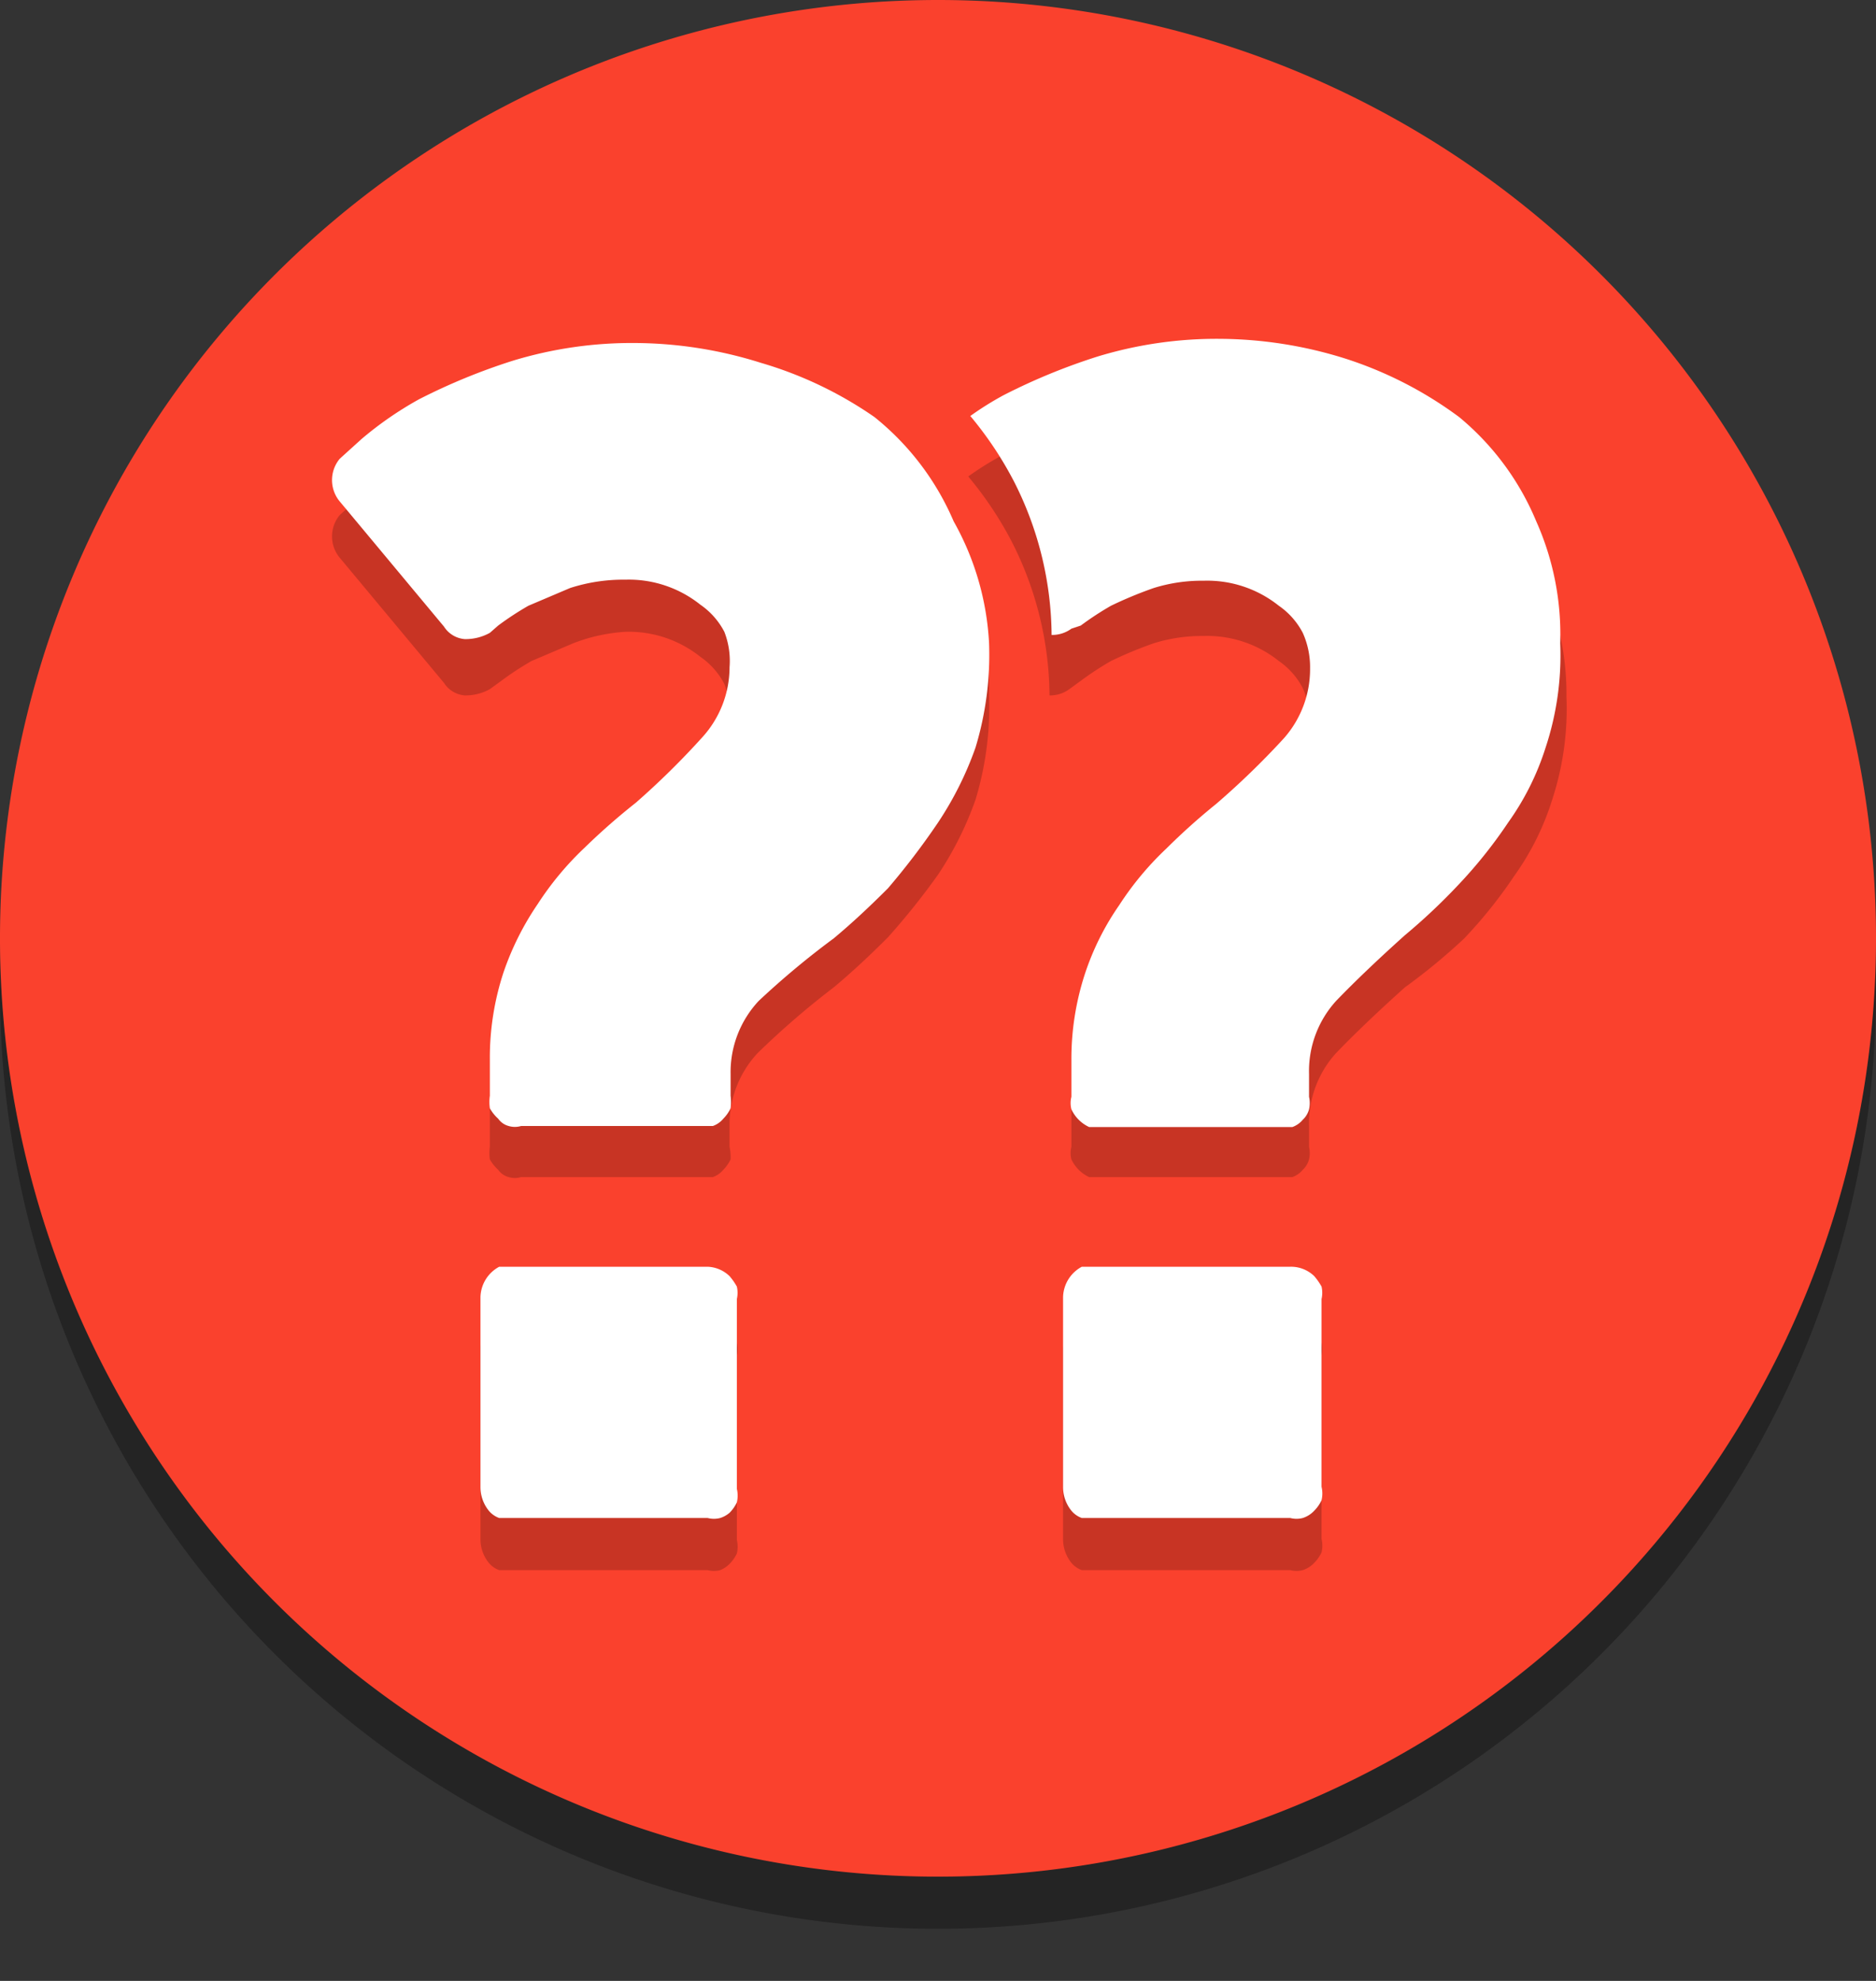 <svg width="100%" height="100%" viewBox="0 0 18 19">
    <rect x="0" y="0" width="18" height="19" fill="#333333" stroke="none"/>
    <g id="blunder">
        <path class="icon-shadow" opacity="0.3" d="M9,.5a9,9,0,1,0,9,9A9,9,0,0,0,9,.5Z"></path>
        <path class="icon-background" fill="#FA412D" d="M9,0a9,9,0,1,0,9,9A9,9,0,0,0,9,0Z"></path>
        <g class="icon-component-shadow" opacity="0.2">
            <path
                d="M14.74,5.45A2.58,2.58,0,0,0,14,4.54,3.76,3.76,0,0,0,12.89,4a4.07,4.07,0,0,0-1.2-.19A3.92,3.92,0,0,0,10.51,4a5.87,5.87,0,0,0-.9.37,3,3,0,0,0-.32.2,3.46,3.46,0,0,1,.42.63,3.29,3.29,0,0,1,.36,1.47.31.31,0,0,0,.19-.06l.11-.08a2.9,2.9,0,0,1,.29-.19,3.89,3.89,0,0,1,.41-.17,1.55,1.55,0,0,1,.48-.07,1.1,1.1,0,0,1,.72.24.72.72,0,0,1,.23.26.8.8,0,0,1,.07.34,1,1,0,0,1-.25.67,7.71,7.71,0,0,1-.65.63,6.2,6.2,0,0,0-.48.43,2.93,2.93,0,0,0-.45.54,2.55,2.55,0,0,0-.33.66,2.62,2.62,0,0,0-.13.83V11a.24.24,0,0,0,0,.12.35.35,0,0,0,.17.17l.12,0h1.71l.12,0a.23.23,0,0,0,.1-.07.21.21,0,0,0,.06-.1.27.27,0,0,0,0-.12V10.8a1,1,0,0,1,.26-.7q.27-.28.66-.63A5.79,5.79,0,0,0,14.05,9a4.51,4.51,0,0,0,.48-.6,2.56,2.56,0,0,0,.36-.72,2.81,2.81,0,0,0,.14-1A2.66,2.66,0,0,0,14.74,5.45Z"></path>
            <path
                d="M12.38,12.65H10.5l-.12,0a.34.34,0,0,0-.18.29v1.82a.36.36,0,0,0,.08.23.23.23,0,0,0,.1.07l.12,0h1.88a.24.24,0,0,0,.12,0,.26.26,0,0,0,.11-.07.36.36,0,0,0,.07-.1.28.28,0,0,0,0-.13V13a.27.27,0,0,0,0-.12.61.61,0,0,0-.07-.1A.32.32,0,0,0,12.38,12.65Z"></path>
            <path
                d="M6.79,12.65H4.91l-.12,0a.34.34,0,0,0-.18.29v1.82a.36.36,0,0,0,.08.23.23.23,0,0,0,.1.07l.12,0H6.79a.24.24,0,0,0,.12,0A.26.26,0,0,0,7,15a.36.36,0,0,0,.07-.1.28.28,0,0,0,0-.13V13a.27.27,0,0,0,0-.12.61.61,0,0,0-.07-.1A.32.32,0,0,0,6.79,12.65Z"></path>
            <path
                d="M8.39,4.54A3.76,3.76,0,0,0,7.3,4a4.07,4.07,0,0,0-1.2-.19A3.92,3.92,0,0,0,4.92,4a5.87,5.87,0,0,0-.9.37,3.37,3.37,0,0,0-.55.38l-.21.19a.32.32,0,0,0,0,.41l1,1.2a.26.26,0,0,0,.2.12.48.48,0,0,0,.24-.06l.11-.08a2.9,2.9,0,0,1,.29-.19l.4-.17A1.66,1.66,0,0,1,6,6.06a1.1,1.1,0,0,1,.72.24.72.72,0,0,1,.23.26A.77.77,0,0,1,7,6.9a1,1,0,0,1-.26.67,7.6,7.6,0,0,1-.64.63,6.28,6.28,0,0,0-.49.43,2.93,2.93,0,0,0-.45.54,2.72,2.72,0,0,0-.33.66,2.62,2.62,0,0,0-.13.83V11a.43.43,0,0,0,0,.12.39.39,0,0,0,.08.1.18.18,0,0,0,.1.07.21.21,0,0,0,.12,0H6.72l.12,0a.23.23,0,0,0,.1-.07.36.36,0,0,0,.07-.1A.5.5,0,0,0,7,11V10.8a1,1,0,0,1,.27-.7A8,8,0,0,1,8,9.47c.18-.15.35-.31.52-.48A7,7,0,0,0,9,8.39a3.23,3.23,0,0,0,.36-.72,3.07,3.07,0,0,0,.13-1,2.66,2.66,0,0,0-.29-1.27A2.58,2.58,0,0,0,8.39,4.54Z"></path>
        </g>
        <g>
            <path class="icon-component" fill="#fff"
                d="M14.74,5A2.58,2.58,0,0,0,14,4a3.76,3.76,0,0,0-1.09-.56,4.07,4.07,0,0,0-1.2-.19,3.92,3.92,0,0,0-1.18.17,5.87,5.87,0,0,0-.9.37,3,3,0,0,0-.32.2,3.46,3.46,0,0,1,.42.63,3.29,3.29,0,0,1,.36,1.47.31.31,0,0,0,.19-.06L10.37,6a2.9,2.9,0,0,1,.29-.19,3.89,3.89,0,0,1,.41-.17,1.55,1.55,0,0,1,.48-.07,1.1,1.1,0,0,1,.72.24.72.72,0,0,1,.23.26.8.8,0,0,1,.07.34,1,1,0,0,1-.25.67,7.71,7.71,0,0,1-.65.63,6.2,6.2,0,0,0-.48.43,2.93,2.93,0,0,0-.45.54,2.55,2.55,0,0,0-.33.66,2.62,2.62,0,0,0-.13.83v.35a.24.24,0,0,0,0,.12.35.35,0,0,0,.17.17l.12,0h1.71l.12,0a.23.23,0,0,0,.1-.07.21.21,0,0,0,.06-.1.27.27,0,0,0,0-.12V10.3a1,1,0,0,1,.26-.7q.27-.28.66-.63a5.79,5.79,0,0,0,.51-.48,4.51,4.51,0,0,0,.48-.6,2.56,2.56,0,0,0,.36-.72,2.81,2.81,0,0,0,.14-1A2.66,2.66,0,0,0,14.74,5Z"></path>
            <path class="icon-component" fill="#fff"
                d="M12.38,12.15H10.5l-.12,0a.34.34,0,0,0-.18.29v1.82a.36.36,0,0,0,.08.23.23.23,0,0,0,.1.07l.12,0h1.88a.24.24,0,0,0,.12,0,.26.26,0,0,0,.11-.07.36.36,0,0,0,.07-.1.28.28,0,0,0,0-.13V12.46a.27.27,0,0,0,0-.12.61.61,0,0,0-.07-.1A.32.32,0,0,0,12.38,12.15Z"></path>
            <path class="icon-component" fill="#fff"
                d="M6.79,12.15H4.91l-.12,0a.34.34,0,0,0-.18.29v1.82a.36.36,0,0,0,.08.23.23.23,0,0,0,.1.07l.12,0H6.79a.24.24,0,0,0,.12,0A.26.26,0,0,0,7,14.51a.36.36,0,0,0,.07-.1.28.28,0,0,0,0-.13V12.46a.27.27,0,0,0,0-.12.61.61,0,0,0-.07-.1A.32.32,0,0,0,6.79,12.15Z"></path>
            <path class="icon-component" fill="#fff"
                d="M8.39,4A3.76,3.76,0,0,0,7.3,3.48a4.07,4.07,0,0,0-1.2-.19,3.92,3.92,0,0,0-1.18.17,5.87,5.87,0,0,0-.9.37,3.37,3.37,0,0,0-.55.38l-.21.19a.32.32,0,0,0,0,.41l1,1.2a.26.26,0,0,0,.2.12.48.48,0,0,0,.24-.06L4.78,6a2.9,2.9,0,0,1,.29-.19l.4-.17A1.66,1.66,0,0,1,6,5.56a1.1,1.1,0,0,1,.72.24.72.72,0,0,1,.23.26A.77.77,0,0,1,7,6.4a1,1,0,0,1-.26.67,7.6,7.6,0,0,1-.64.63,6.28,6.28,0,0,0-.49.43,2.93,2.93,0,0,0-.45.54,2.72,2.72,0,0,0-.33.66,2.62,2.62,0,0,0-.13.83v.35a.43.43,0,0,0,0,.12.39.39,0,0,0,.08.1.18.18,0,0,0,.1.07.21.21,0,0,0,.12,0H6.72l.12,0a.23.23,0,0,0,.1-.07.36.36,0,0,0,.07-.1.5.5,0,0,0,0-.12V10.3a1,1,0,0,1,.27-.7A8,8,0,0,1,8,9c.18-.15.35-.31.52-.48A7,7,0,0,0,9,7.89a3.23,3.23,0,0,0,.36-.72,3.07,3.07,0,0,0,.13-1A2.66,2.66,0,0,0,9.15,5,2.58,2.58,0,0,0,8.39,4Z"></path>
        </g>
    </g>
</svg>